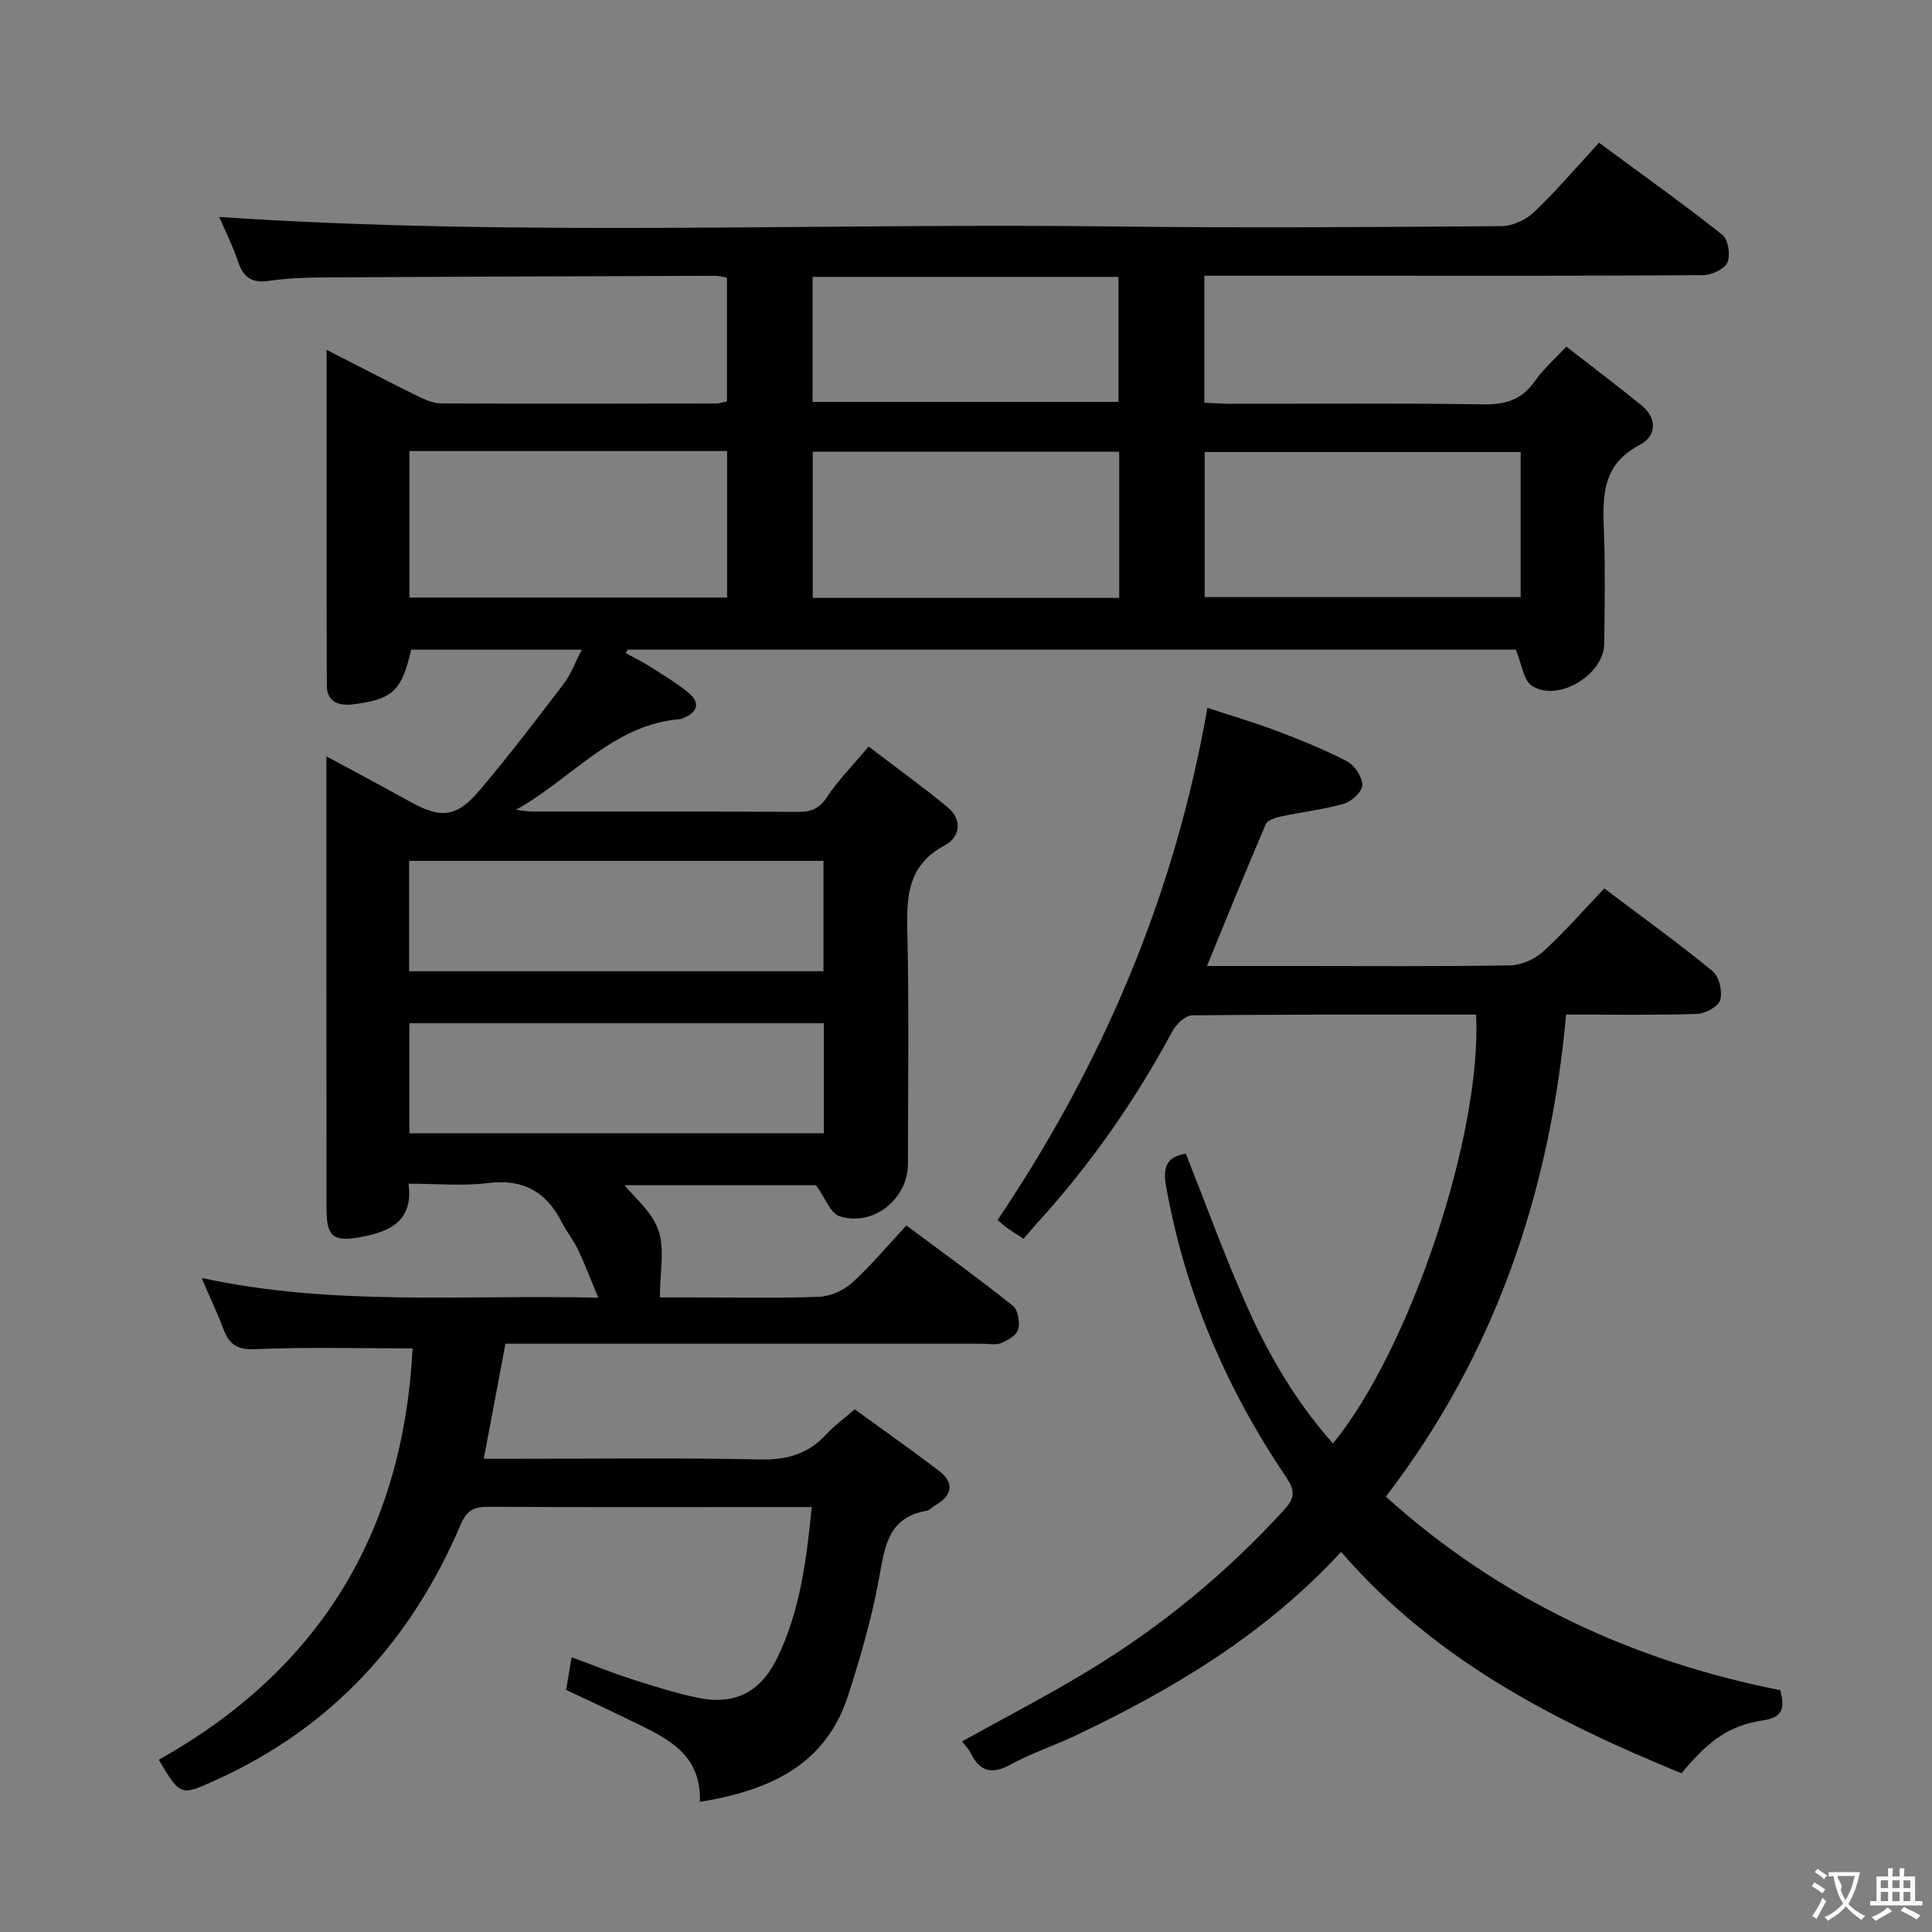 <svg enable-background="new 0 0 400 400" viewBox="0 0 400 400" xmlns="http://www.w3.org/2000/svg"><rect x="0" y="0" width="400" height="400" fill="#808080" stroke="none"/><path d="m85.42 279.17c-11.1 0-21.88-.3-32.64.16-3.79.16-5.37-1.08-6.55-4.22-1.22-3.25-2.72-6.39-4.5-10.53 27.19 5.91 54.06 3.45 82.13 4.09-1.61-3.86-2.78-6.99-4.21-9.99-.92-1.94-2.34-3.65-3.31-5.57-3.2-6.35-7.99-9.09-15.31-8.17-5.22.65-10.59.13-16.44.13 1.04 7.9-4.06 9.98-10.02 11.07-5.57 1.02-6.96-.14-6.97-5.76-.03-23.83-.01-47.66-.02-71.49 0-7.14 0-14.28 0-22.3 6.18 3.34 11.7 6.27 17.16 9.31 6.59 3.67 9.76 3.42 14.68-2.42 6-7.11 11.66-14.52 17.31-21.93 1.46-1.91 2.3-4.3 3.73-7.04-12.32 0-23.84 0-35.32 0-1.99 8.52-3.84 10.28-11.9 11.3-3.01.38-5.57-.36-5.58-3.93-.08-22.81-.04-45.62-.04-69.45 6.67 3.4 12.62 6.51 18.63 9.47 1.59.78 3.39 1.61 5.1 1.62 19 .1 37.99.05 56.99.02.63 0 1.27-.25 2.17-.43 0-8.52 0-16.92 0-25.62-.85-.14-1.63-.39-2.4-.39-27.33.09-54.65.18-81.98.35-3.48.02-7 .2-10.44.7-3.36.49-5.23-.56-6.34-3.82-1.21-3.54-2.89-6.92-3.96-9.41 61.74 4.14 123.68 1.21 185.55 1.97 26.66.33 53.32.13 79.99-.07 2.28-.02 5.04-1.34 6.73-2.95 4.56-4.35 8.66-9.19 13.4-14.32 8.63 6.37 17.25 12.51 25.55 19.07 1.21.96 1.71 4.26 1.01 5.77-.64 1.39-3.33 2.57-5.13 2.58-23.5.17-46.99.11-70.49.11-10.79 0-21.58 0-32.66 0v26.29c1.78.08 3.56.22 5.34.23 17.5.02 35-.15 52.49.12 4.6.07 7.96-1 10.62-4.84 1.67-2.41 3.96-4.38 6.5-7.12 5.37 4.18 10.5 8.06 15.51 12.12 3.44 2.79 3.13 6.44-.33 8.24-8.18 4.27-7.63 11.29-7.37 18.67.27 7.49.12 15 .04 22.49-.07 6.4-9.46 12.15-14.92 8.75-1.81-1.12-2.15-4.59-3.4-7.53-60.74 0-122.3 0-183.86 0-.14.24-.28.48-.42.72 1.61.88 3.28 1.67 4.83 2.66 2.79 1.78 5.68 3.47 8.21 5.58 2.49 2.08 1.82 4.02-1.12 5.21-.15.06-.3.19-.46.2-14.07 1.03-22.61 12.39-34.18 18.79 1.14.12 2.28.36 3.43.36 18.33.02 36.66-.03 54.99.07 2.72.02 4.4-.67 5.99-3.08 2.27-3.45 5.25-6.44 8.61-10.45 5.45 4.16 11.02 8.19 16.32 12.54 3.24 2.66 2.56 6.26-.59 7.94-8.35 4.47-7.83 11.75-7.68 19.49.31 15.49.1 30.99.09 46.49-.01 7.28-7.3 13.07-14.23 10.76-1.81-.6-2.81-3.62-4.8-6.39-13 0-27.38 0-39.64 0 1.86 2.34 5.64 5.41 7.01 9.33 1.36 3.9.3 8.65.3 13.9h6.93c8.67 0 17.34.2 25.99-.13 2.35-.09 5.11-1.3 6.87-2.9 3.93-3.56 7.34-7.68 11.25-11.88 7.84 5.85 15.08 11.08 22.05 16.64 1.06.85 1.48 3.4 1.1 4.88-.3 1.19-2.13 2.26-3.51 2.83-1.15.47-2.63.14-3.96.14-31 0-61.99 0-92.99 0-1.81 0-3.62 0-5.7 0-1.49 7.9-2.92 15.49-4.49 23.83h5.29c17.33 0 34.67-.24 51.99.14 5.61.12 9.97-1.21 13.71-5.28 1.56-1.7 3.47-3.07 5.81-5.11 5.79 4.21 11.61 8.31 17.29 12.61 3.5 2.65 2.95 5.22-.7 7.34-.57.33-1.08.95-1.68 1.06-8.23 1.4-8.71 7.75-9.93 14.29-1.51 8.12-3.82 16.14-6.37 24.02-4.67 14.41-16.32 19.62-30.67 21.96.39-10.56-7.79-13.61-15.26-17.29-4.03-1.98-8.11-3.85-12.44-5.9.34-2 .69-4.06 1.15-6.76 4.28 1.58 8.21 3.18 12.24 4.47 4.58 1.47 9.19 2.95 13.9 3.93 7.4 1.55 12.88-.99 16.4-8.2 4.71-9.64 6.07-20.16 7.17-31.29-3.13 0-5.75 0-8.37 0-19.5 0-38.99.06-58.49-.06-3.03-.02-4.55.67-5.85 3.74-10.18 23.91-26.62 41.93-50.53 52.79-7.37 3.35-7.45 3.48-11.95-4.16 33.38-18.64 50.63-47.31 52.55-85.16zm-.72-78.08h85.79c0-7.91 0-15.33 0-22.86-28.73 0-57.11 0-85.79 0zm85.87 10.76c-28.75 0-57.26 0-85.81 0v22.78h85.81c0-7.72 0-15.13 0-22.78zm-20.03-118.46c-22.23 0-43.82 0-65.77 0v30.33h65.77c0-10.17 0-20.05 0-30.33zm164.3.2c-22.2 0-43.86 0-65.43 0v30.03h65.43c0-10.16 0-19.94 0-30.03zm-83.12 30.2c0-10.3 0-20.2 0-30.27-21.31 0-42.33 0-63.45 0v30.27zm-63.48-40.58h63.33c0-8.92 0-17.46 0-25.88-21.32 0-42.2 0-63.33 0z" fill="#010000"/><path d="m305.61 210.07c-19.85 0-39.33-.07-58.8.15-1.4.02-3.3 1.83-4.08 3.28-7.67 14.31-16.89 27.49-27.8 39.5-1 1.1-1.96 2.25-3.01 3.47-1.37-.89-2.34-1.47-3.26-2.13-.79-.57-1.52-1.24-2.13-1.74 21.69-32.23 36.61-67.02 43.45-106.05 4.72 1.56 9.57 2.98 14.29 4.76 4.97 1.88 9.93 3.86 14.63 6.32 1.57.82 3.13 3.21 3.16 4.9.02 1.31-2.16 3.38-3.73 3.84-4.27 1.24-8.75 1.73-13.11 2.67-1.14.24-2.79.76-3.15 1.6-4.11 9.56-8.01 19.2-12.18 29.36h18.25c14.83 0 29.66.12 44.49-.13 2.33-.04 5.11-1.26 6.85-2.85 4.41-4.01 8.34-8.54 12.67-13.08 7.97 6.01 15.39 11.35 22.44 17.14 1.35 1.11 2.06 4.2 1.57 5.95-.38 1.35-3.09 2.84-4.8 2.89-8.8.29-17.62.13-27.11.13-3.33 36.67-14.63 70.24-37.33 99.82 23.71 21.34 51.18 34.04 81.66 40.06 1 3.76.49 5.65-3.53 6.25-6.99 1.04-11.25 4.11-16.91 10.96-26.25-10.74-51.23-23.56-70.48-45.84-15.79 17.12-34.86 28.49-55.12 38.09-4.35 2.06-8.99 3.57-13.19 5.88-3.85 2.12-6.39 1.69-8.34-2.26-.43-.88-1.17-1.6-1.83-2.47 8.74-4.86 17.55-9.42 26.02-14.54 15.18-9.17 28.76-20.35 40.74-33.49 2.27-2.49 2.14-4.02.31-6.74-12.43-18.38-20.98-38.38-24.86-60.36-.82-4.63.96-6.01 4.12-6.56 4.23 10.65 8.05 21.2 12.58 31.42 4.57 10.31 10.27 20.02 17.89 28.59 15.96-19.53 30.87-64.07 29.63-88.79z" fill="#010000"/><g fill="#fbfafa"><path d="m377.9 391.2c-.2.3-.4.5-.6.8-.7-.6-1.4-1-2.2-1.5.2-.3.4-.5.5-.8.6.4 1.4.8 2.3 1.5zm-1.8 6.1c-.2-.2-.5-.4-.9-.6.4-.6.8-1.2 1.2-1.9s.7-1.3.9-1.9c.3.3.5.5.8.7-.7 1.3-1.4 2.6-2 3.7zm2.2-9c-.3.3-.5.5-.6.8-.6-.6-1.3-1.1-2-1.5.3-.3.5-.5.6-.7.6.5 1.3.9 2 1.4zm.3.2v-.9h2 4.5c-.3 1.3-.6 2.5-1 3.6s-.9 2.1-1.4 3c.4.5 1 1 1.6 1.4s1.2.8 1.9 1.1c-.3.2-.5.4-.8.8-.4-.3-1-.7-1.6-1.2s-1.2-1.1-1.6-1.6c-.5.6-1.1 1.1-1.7 1.6s-1.4.9-2.1 1.4c-.1-.3-.3-.5-.7-.8.6-.2 1.2-.5 1.9-1s1.4-1.1 2-1.8c-.5-.8-.9-1.6-1.2-2.5s-.6-2-.8-3.2c-.4.1-.7.1-1 .1zm2.5 2.7c.3 1 .7 1.7 1 2.2.3-.5.6-1.1 1-2s.6-1.9.9-3h-3.2-.4c.1.9 1.3 1.8.7 2.8z"/><path d="m396.5 388.5v1.5 3.6h1.5v.9c-.4 0-1 0-1.7 0h-7.9c-.5 0-.9 0-1.2 0v-.9h1.3v-3.5c0-.7 0-1.2 0-1.6h2.4c0-.8 0-1.4 0-1.7h1c0 .3-.1.8-.1 1.7h1.5c0-.8 0-1.4 0-1.7h1c0 .3-.1.9-.1 1.7zm-8.2 9.2c-.2-.3-.5-.5-.8-.8.8-.3 1.4-.6 1.9-.9s1-.7 1.4-1.1c.3.3.6.5.9.8-1.6 1-2.8 1.6-3.4 2zm2.6-6.8v-1.6h-1.5v1.6zm0 2.7v-1.9h-1.5v1.9zm2.4-2.7v-1.6h-1.5v1.6zm0 2.7v-1.9h-1.5v1.9zm.2 2 .7-.8c.4.2.9.5 1.6.8s1.3.7 1.8 1c-.3.3-.5.5-.8.8-.4-.3-1.5-1-3.3-1.8zm2-4.7v-1.6h-1.4v1.6zm0 2.7v-1.9h-1.4v1.9z"/></g></svg>